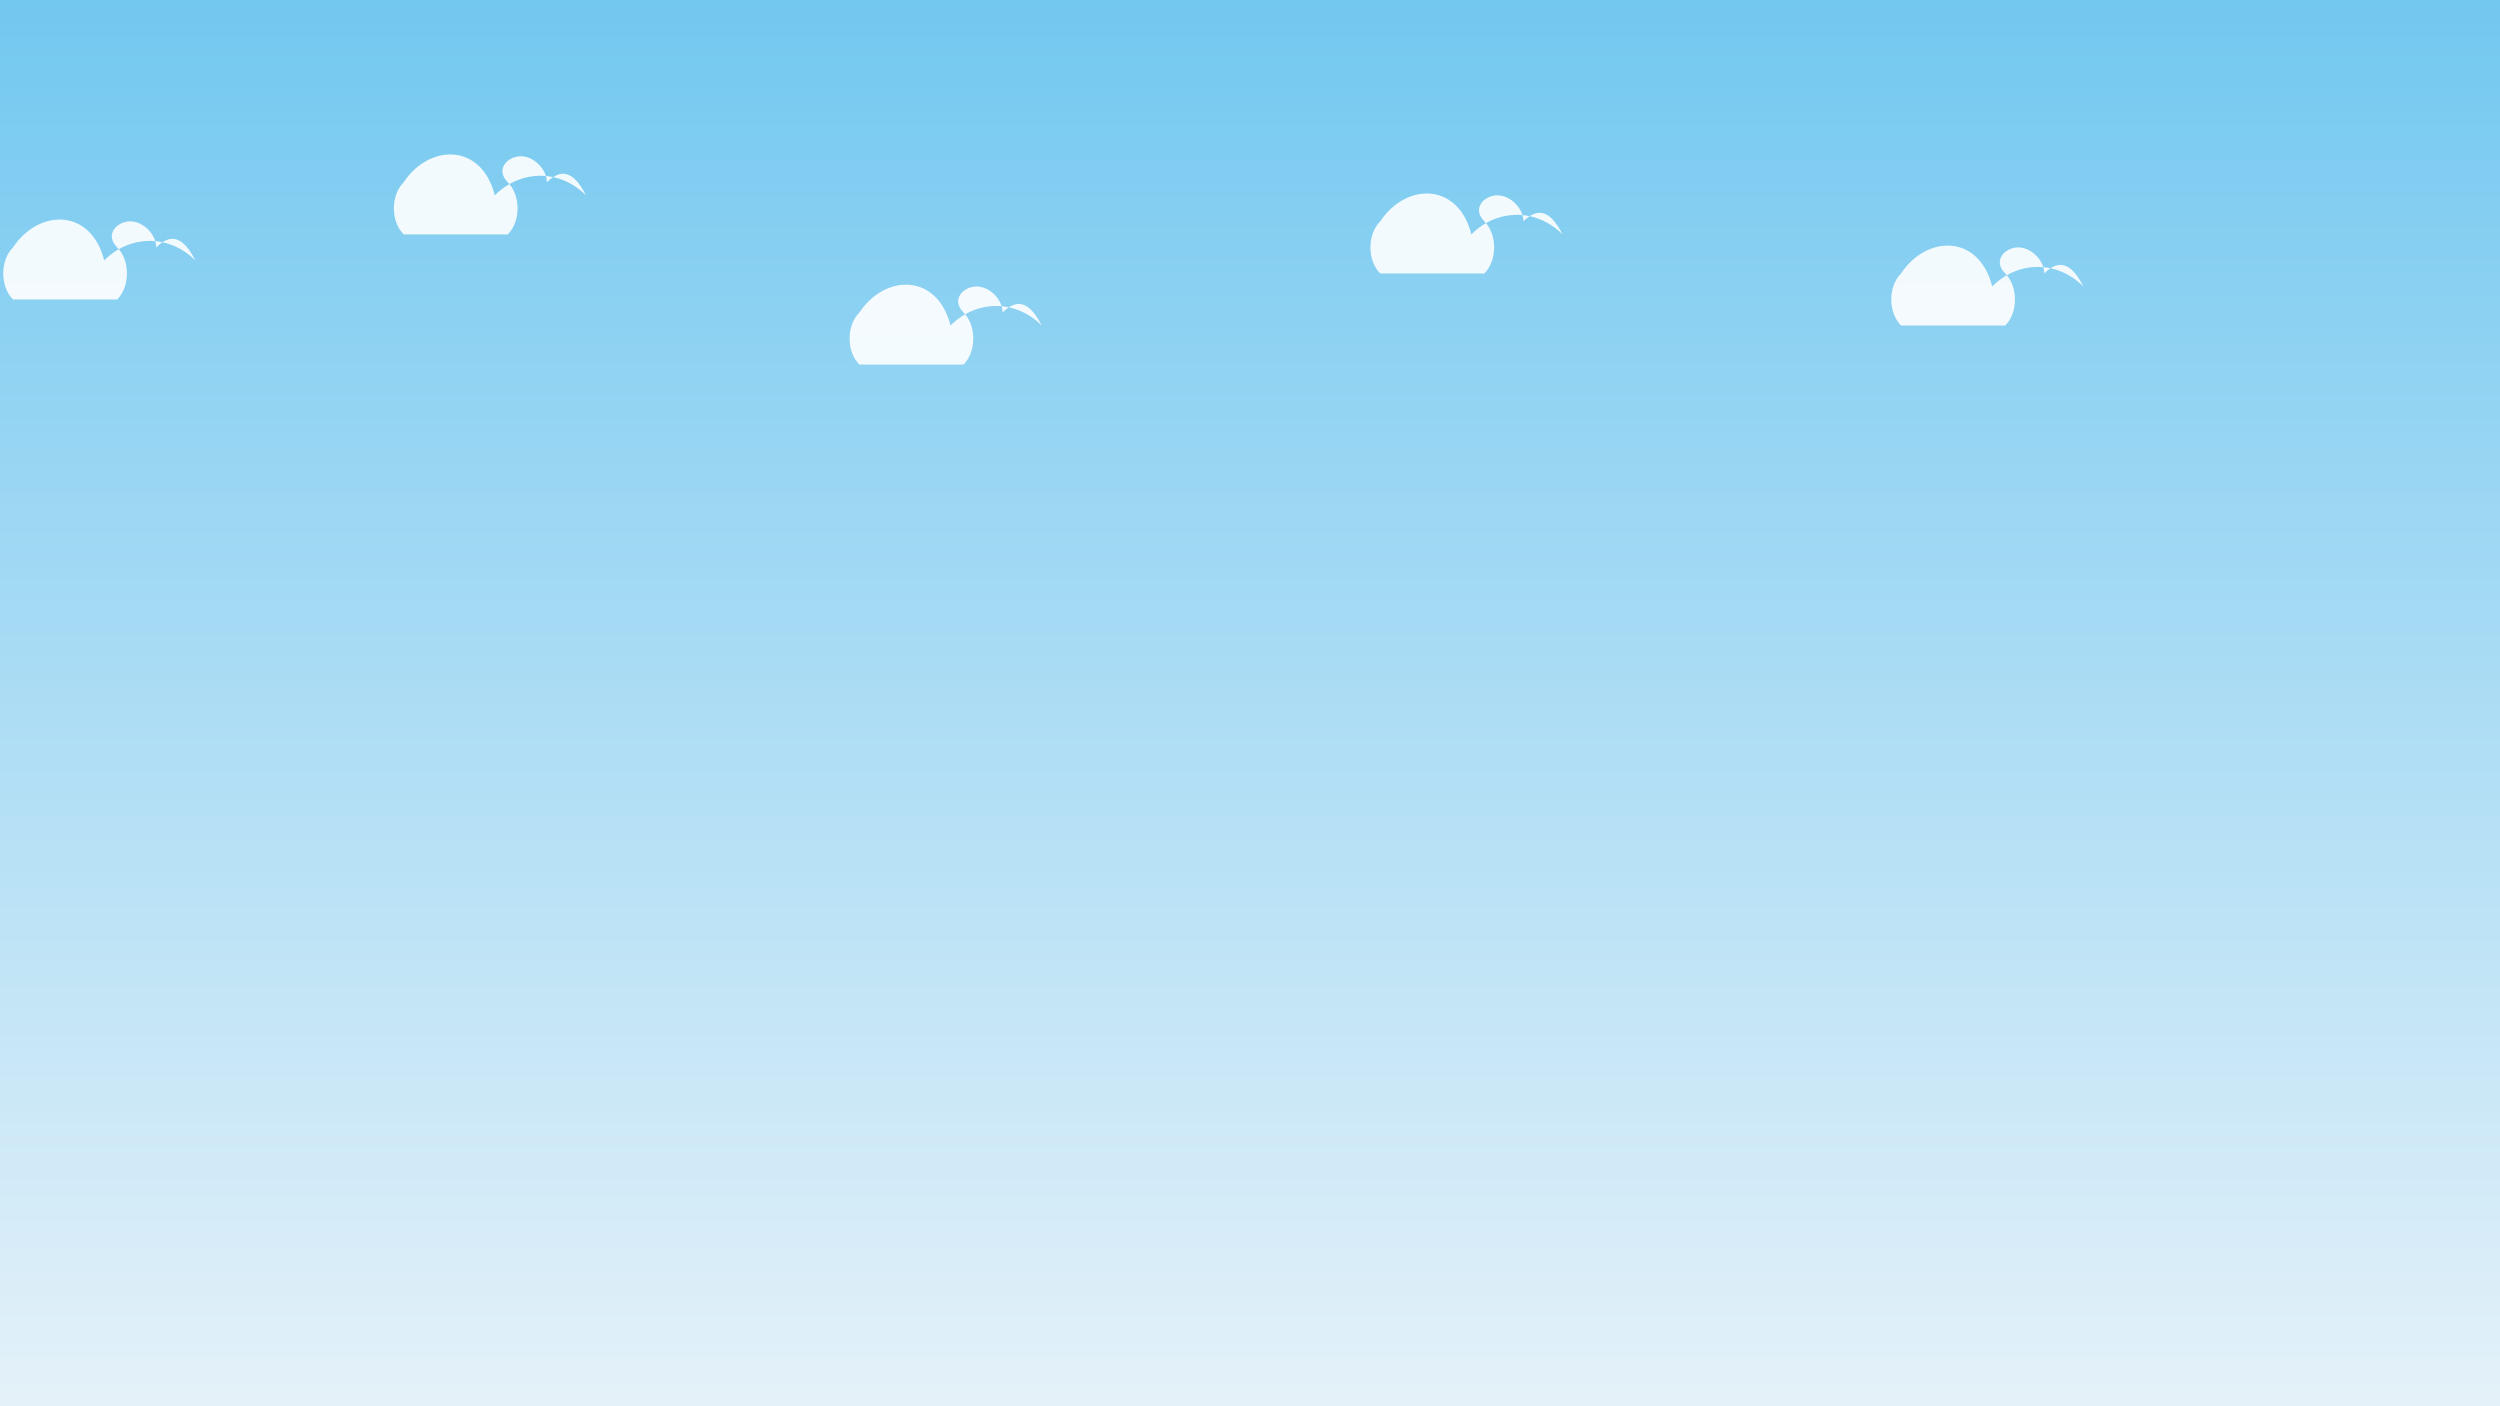<svg xmlns="http://www.w3.org/2000/svg" width="1920" height="1080" viewBox="0 0 1920 1080">
  <rect x="0" y="0" width="1920" height="1080" fill="#333333" stroke="none"/>
  <defs>
    <linearGradient id="sky_gradient" x1="0%" y1="0%" x2="0%" y2="100%">
      <stop offset="0%" style="stop-color:#73C8F0;stop-opacity:1" />
      <stop offset="100%" style="stop-color:#E4F1F9;stop-opacity:1" />
    </linearGradient>
  </defs>
  <rect width="100%" height="100%" fill="url(#sky_gradient)"/>
  
  <!-- Clouds -->
  <g opacity="0.9">
    <!-- Cloud 1 -->
    <path d="M150,200 C130,180 100,180 80,200 C70,160 30,160 10,190 C0,200 0,220 10,230 L90,230 C100,220 100,200 90,190 C80,180 90,170 100,170 C110,170 120,180 120,190 C130,180 140,180 150,200 Z" fill="white"/>
    
    <!-- Cloud 2 -->
    <path d="M450,150 C430,130 400,130 380,150 C370,110 330,110 310,140 C300,150 300,170 310,180 L390,180 C400,170 400,150 390,140 C380,130 390,120 400,120 C410,120 420,130 420,140 C430,130 440,130 450,150 Z" fill="white"/>
    
    <!-- Cloud 3 -->
    <path d="M800,250 C780,230 750,230 730,250 C720,210 680,210 660,240 C650,250 650,270 660,280 L740,280 C750,270 750,250 740,240 C730,230 740,220 750,220 C760,220 770,230 770,240 C780,230 790,230 800,250 Z" fill="white"/>
    
    <!-- Cloud 4 -->
    <path d="M1200,180 C1180,160 1150,160 1130,180 C1120,140 1080,140 1060,170 C1050,180 1050,200 1060,210 L1140,210 C1150,200 1150,180 1140,170 C1130,160 1140,150 1150,150 C1160,150 1170,160 1170,170 C1180,160 1190,160 1200,180 Z" fill="white"/>
    
    <!-- Cloud 5 -->
    <path d="M1600,220 C1580,200 1550,200 1530,220 C1520,180 1480,180 1460,210 C1450,220 1450,240 1460,250 L1540,250 C1550,240 1550,220 1540,210 C1530,200 1540,190 1550,190 C1560,190 1570,200 1570,210 C1580,200 1590,200 1600,220 Z" fill="white"/>
  </g>
</svg>